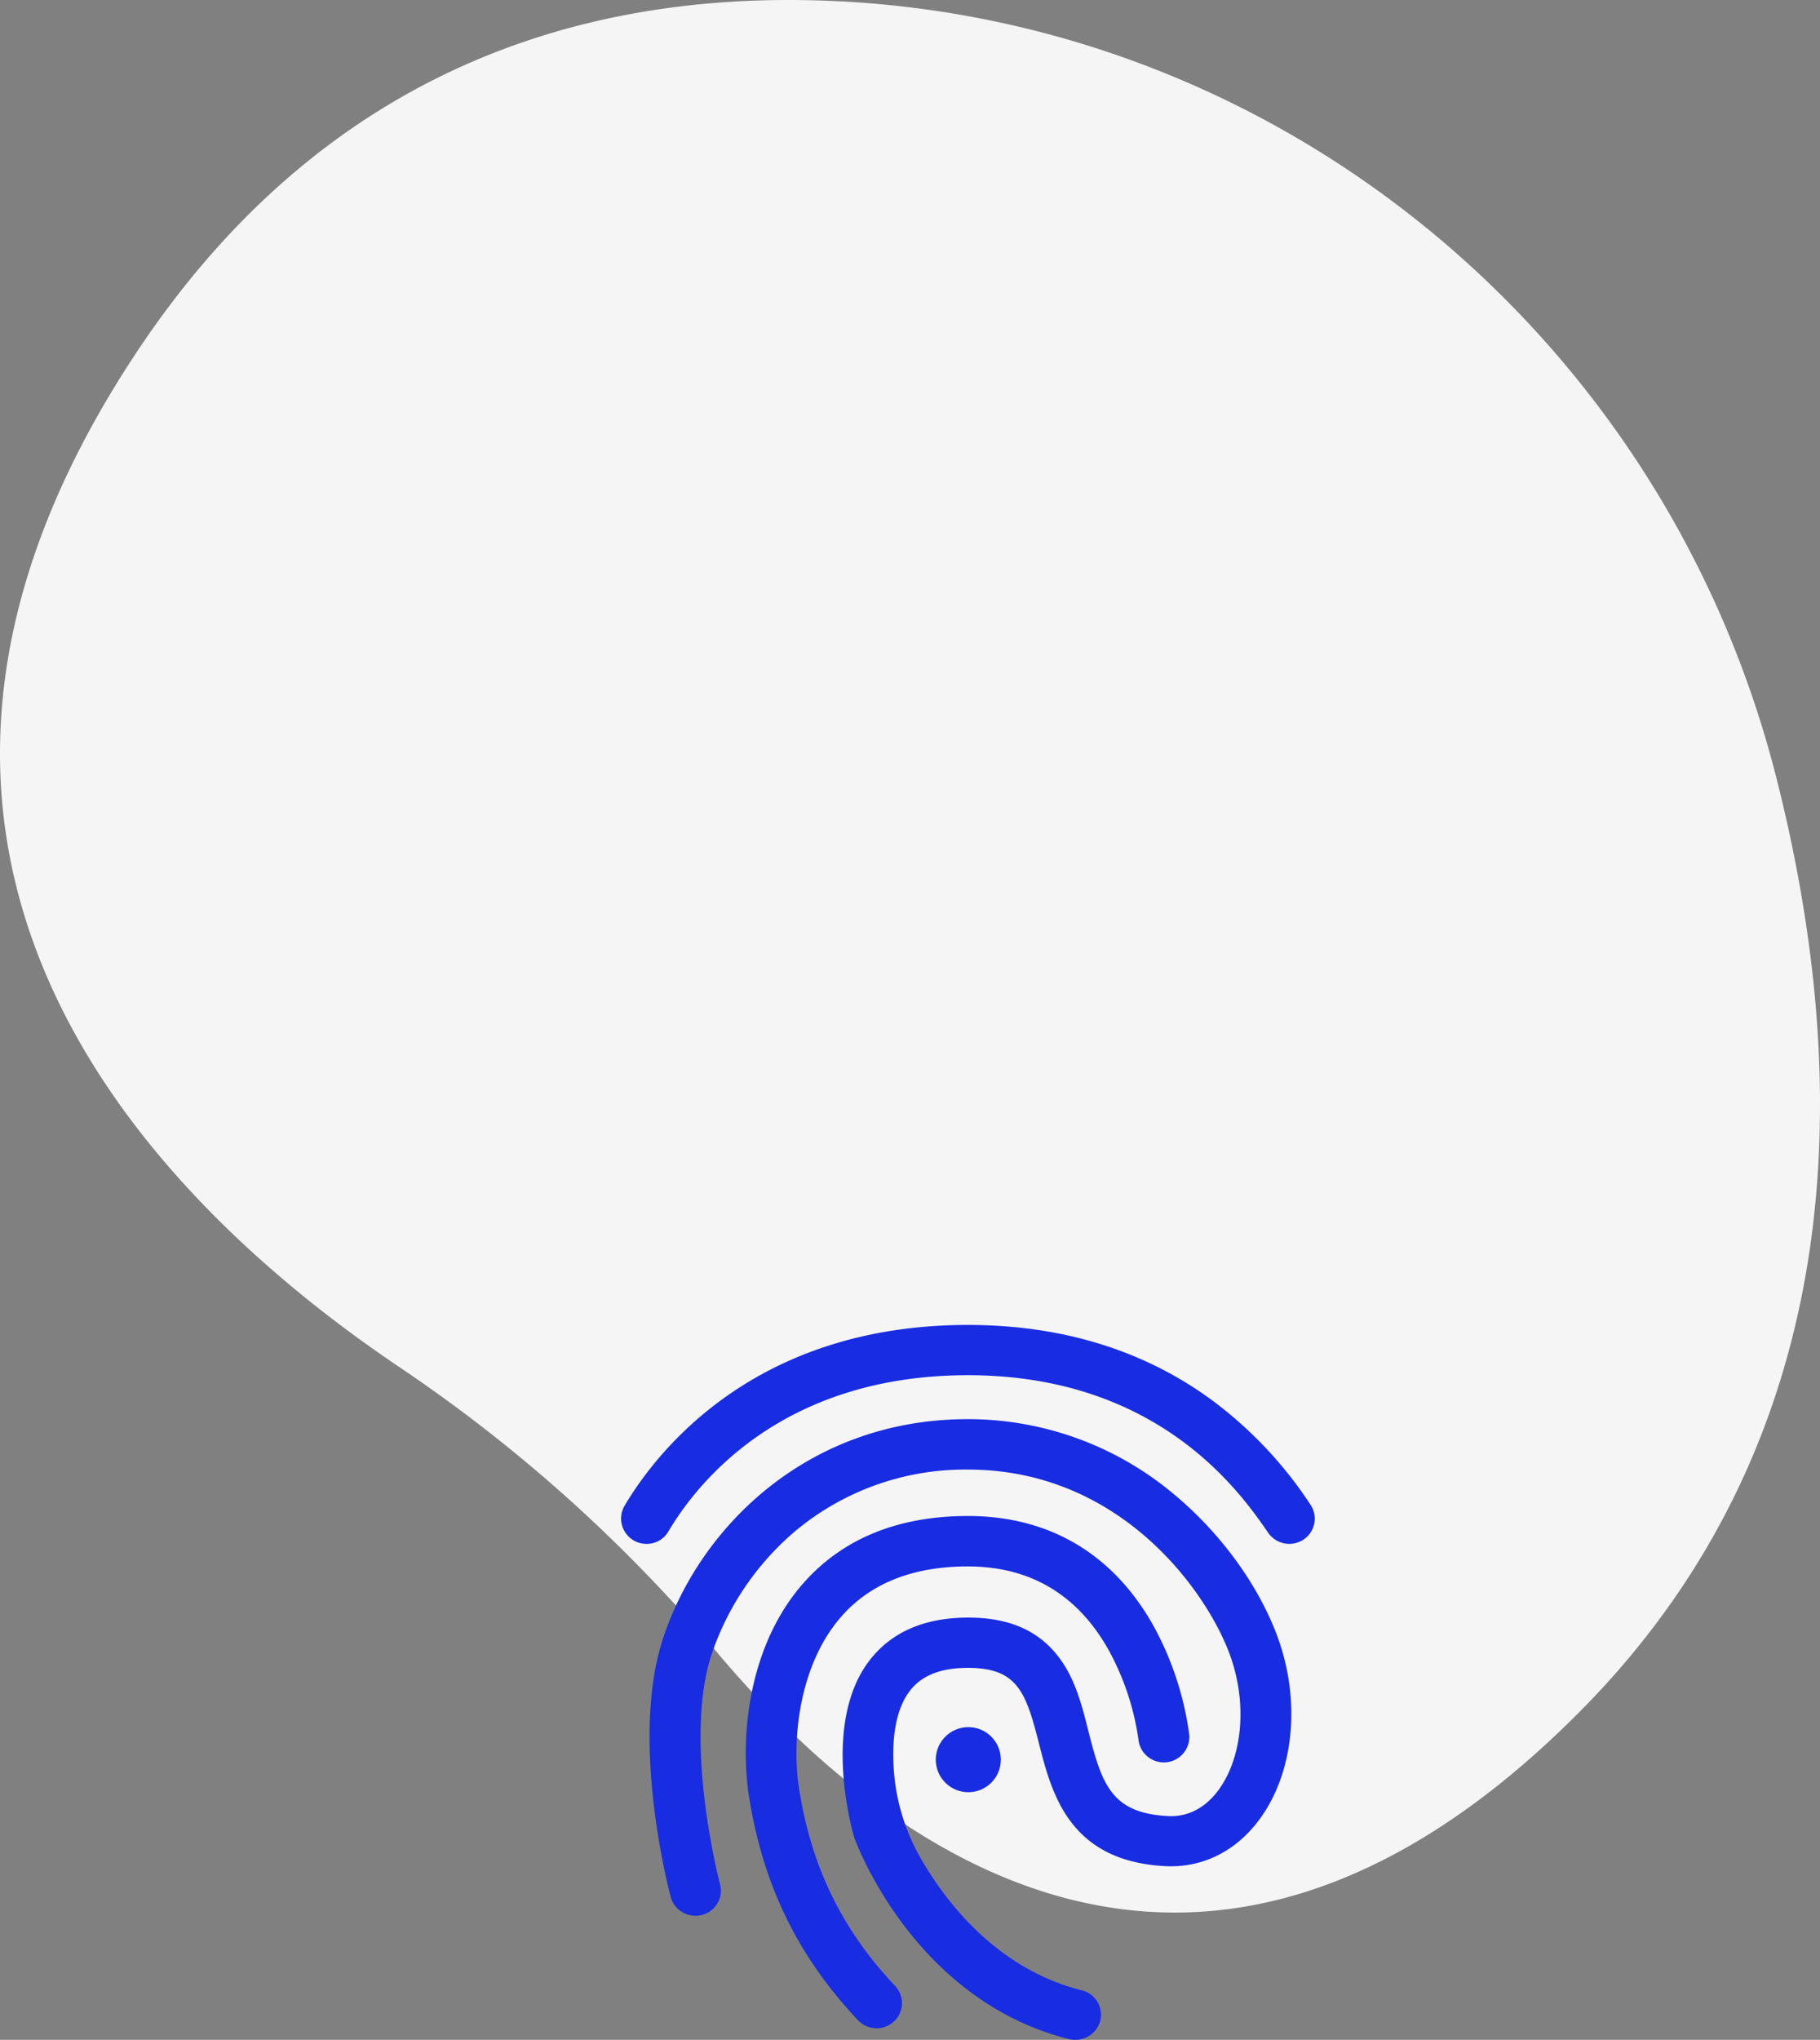 <svg xmlns="http://www.w3.org/2000/svg" width="438.738" height="491.524" viewBox="0 0 438.738 491.524"><rect x="0" y="0" width="438.738" height="491.524" fill="#808080" stroke="none"/><g transform="translate(141.523 231.185)"><path d="M517.452,187.225C490.271,80.343,396.352,3.189,286.111.094,227.83-1.542,166.5,17.788,121.851,85.427,42.032,206.341,126.756,289.9,185.823,329.6a369.6,369.6,0,0,1,76.4,68.664c39.9,47.345,116.652,106.179,208.064,14C536.537,345.445,535.558,258.419,517.452,187.225Z" transform="translate(-230.806 -231.185)" fill="#f5f5f5"/><path d="M591.795,228.583" transform="translate(-334.038 -129.023)" fill="#2f2e41"/><path d="M24.96,254.968a6.1,6.1,0,0,1-5.314-9.147c7.753-13.067,31.316-43.6,82.8-43.6,22.3,0,41.856,5.924,58.1,17.6a98.574,98.574,0,0,1,24.434,25.654,6.053,6.053,0,0,1-1.562,8.416l-.049.034a6.2,6.2,0,0,1-8.537-1.612c-6.49-9.408-26.177-37.98-72.389-37.98-45.123,0-65.507,26.307-72.171,37.588a6.013,6.013,0,0,1-5.314,3.049Z" transform="translate(-10.63 -114.144)" fill="#182ce2"/><path d="M137.253,403.891a6.072,6.072,0,0,1-1.524-.174C98.4,394.353,84.464,356.634,83.9,355.066l-.087-.348c-.3-1.089-7.8-26.961,3.7-42.118,5.27-6.925,13.284-10.453,23.868-10.453,9.843,0,16.943,3.092,21.821,9.5,4.007,5.227,5.619,11.673,7.187,17.9,3.267,12.936,5.619,19.73,19.208,20.427,5.967.3,9.887-3.223,12.108-6.228,6.011-8.188,7.056-21.56,2.526-33.32-5.836-15.244-26.482-43.947-62.894-43.947a63.853,63.853,0,0,0-41.29,14.547,67.031,67.031,0,0,0-20.645,30.4c-6.707,21.255,2.091,54.662,2.178,54.967a6.041,6.041,0,0,1-4.291,7.388l-.064.017a6.186,6.186,0,0,1-7.535-4.312c-.392-1.524-9.8-37.153-2.047-61.718,8.45-26.612,34.5-53.442,73.7-53.442a77.17,77.17,0,0,1,49.522,17.988c11.063,9.147,20.122,21.429,24.826,33.712,6.011,15.68,4.4,33.276-4.094,44.775-5.662,7.666-13.72,11.673-22.649,11.237-23.258-1.176-27.44-17.6-30.489-29.574-3.136-12.283-5.14-18.206-17.117-18.206-6.577,0-11.194,1.829-14.068,5.619-3.92,5.183-4.225,13.284-3.789,19.164,0,.061.009.122.014.184a49.622,49.622,0,0,0,6.625,21.212c6.046,10.425,18.311,26.414,38.659,31.523a6.05,6.05,0,0,1,4.457,7.3l-.014.057a6.183,6.183,0,0,1-5.967,4.573Z" transform="translate(-19.524 -143.552)" fill="#182ce2"/><path d="M119.4,431.358a6.2,6.2,0,0,1-4.486-1.916c-14.939-15.854-23.389-33.581-26.569-55.751v-.131c-1.786-14.678.828-35.454,13.633-49.74,9.451-10.54,22.736-15.9,39.417-15.9,19.73,0,35.236,9.277,44.905,26.786a75.292,75.292,0,0,1,8.45,25.915,6.153,6.153,0,0,1-12.239,1.263,63.05,63.05,0,0,0-7.187-21.647c-7.491-13.371-18.9-20.166-33.973-20.166-13.023,0-23.215,3.964-30.227,11.8-10.1,11.281-12.065,28.659-10.671,40.158,2.788,19.6,10.235,35.193,23.389,49.13a6.024,6.024,0,0,1-.236,8.516l-.069.064A6.179,6.179,0,0,1,119.4,431.358Z" transform="translate(-49.584 -173.807)" fill="#182ce2"/><circle cx="7.84" cy="7.84" r="7.84" transform="translate(84.061 184.989)" fill="#182ce2"/></g></svg>